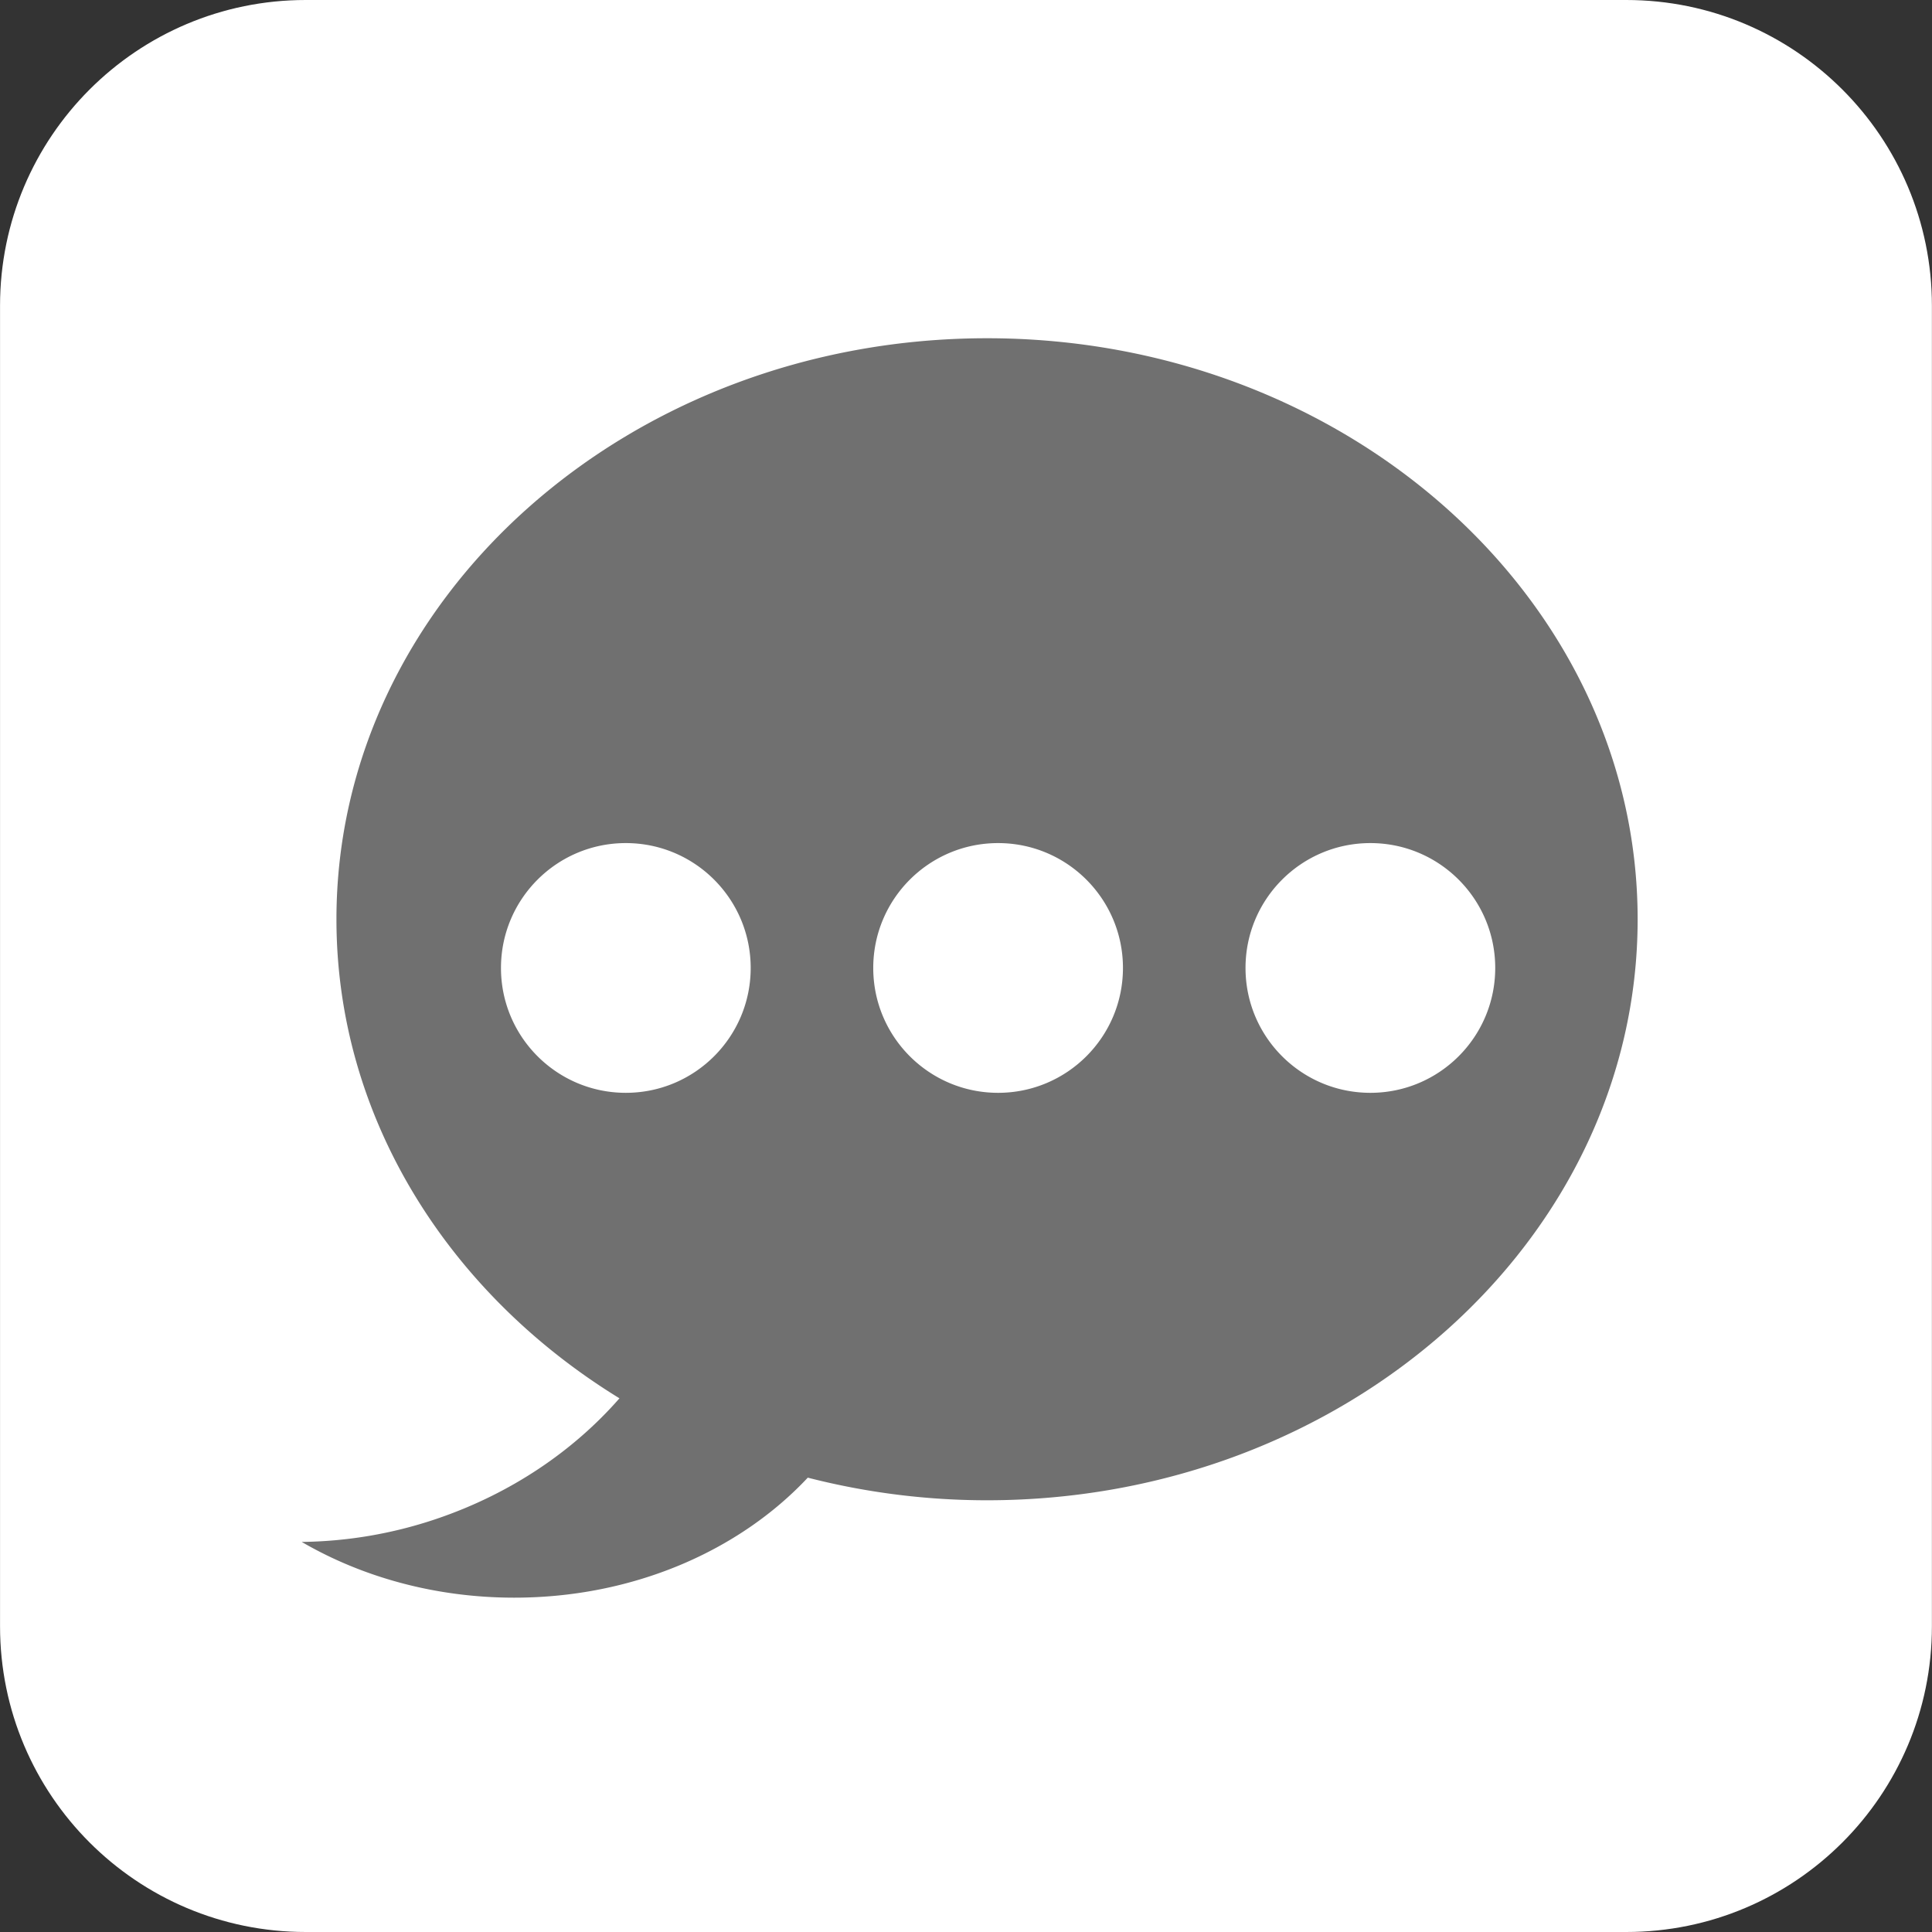 <?xml version="1.0" standalone="no"?><!DOCTYPE svg PUBLIC "-//W3C//DTD SVG 1.1//EN" "http://www.w3.org/Graphics/SVG/1.1/DTD/svg11.dtd"><svg t="1701841355113" class="icon" viewBox="0 0 1024 1024" version="1.1" xmlns="http://www.w3.org/2000/svg" p-id="4976" xmlns:xlink="http://www.w3.org/1999/xlink" width="200" height="200"><rect x="0" y="0" width="1024" height="1024" fill="#333333" stroke="none"/><path d="M1023.954 861.982c0 89.475-72.539 162.017-162.007 162.017H162.028c-89.468 0-162.007-72.544-162.007-162.017V162.018c0-89.475 72.539-162.018 162.007-162.018h699.92c89.468 0 162.007 72.545 162.007 162.018v699.964z" fill="#ffffff" p-id="4977" data-spm-anchor-id="a313x.search_index.0.i4.64043a81hghEuR" class=""></path><path d="M523.153 179.275c-190.139 0-344.83 138.143-344.83 307.946 0 105.277 59.493 198.353 150.004 253.912-24.31 27.804-57.49 50.536-97.081 63.933a230.705 230.705 0 0 1-71.327 12.187c31.983 18.602 70.792 29.543 112.66 29.543 63.195 0 119.327-24.931 155.568-63.606a382.054 382.054 0 0 0 95.006 11.985c190.14 0 344.83-138.148 344.83-307.953-0.001-169.804-154.691-307.947-344.831-307.947z m-191.456 399.942c-36.542 0-66.169-29.632-66.169-66.182 0-36.556 29.627-66.183 66.169-66.183 36.556 0 66.183 29.627 66.183 66.183 0 36.55-29.627 66.182-66.183 66.182z m197.31 0.001c-36.542 0-66.169-29.627-66.169-66.183 0-36.55 29.626-66.183 66.169-66.183 36.556 0 66.183 29.633 66.183 66.183 0 36.556-29.626 66.183-66.183 66.183z m197.325 0c-36.556 0-66.183-29.627-66.183-66.183 0-36.55 29.627-66.183 66.183-66.183 36.542 0 66.169 29.633 66.169 66.183-0.001 36.556-29.628 66.183-66.169 66.183z" fill="#707070" p-id="4978" data-spm-anchor-id="a313x.search_index.0.i3.64043a81hghEuR" class="selected"></path></svg>